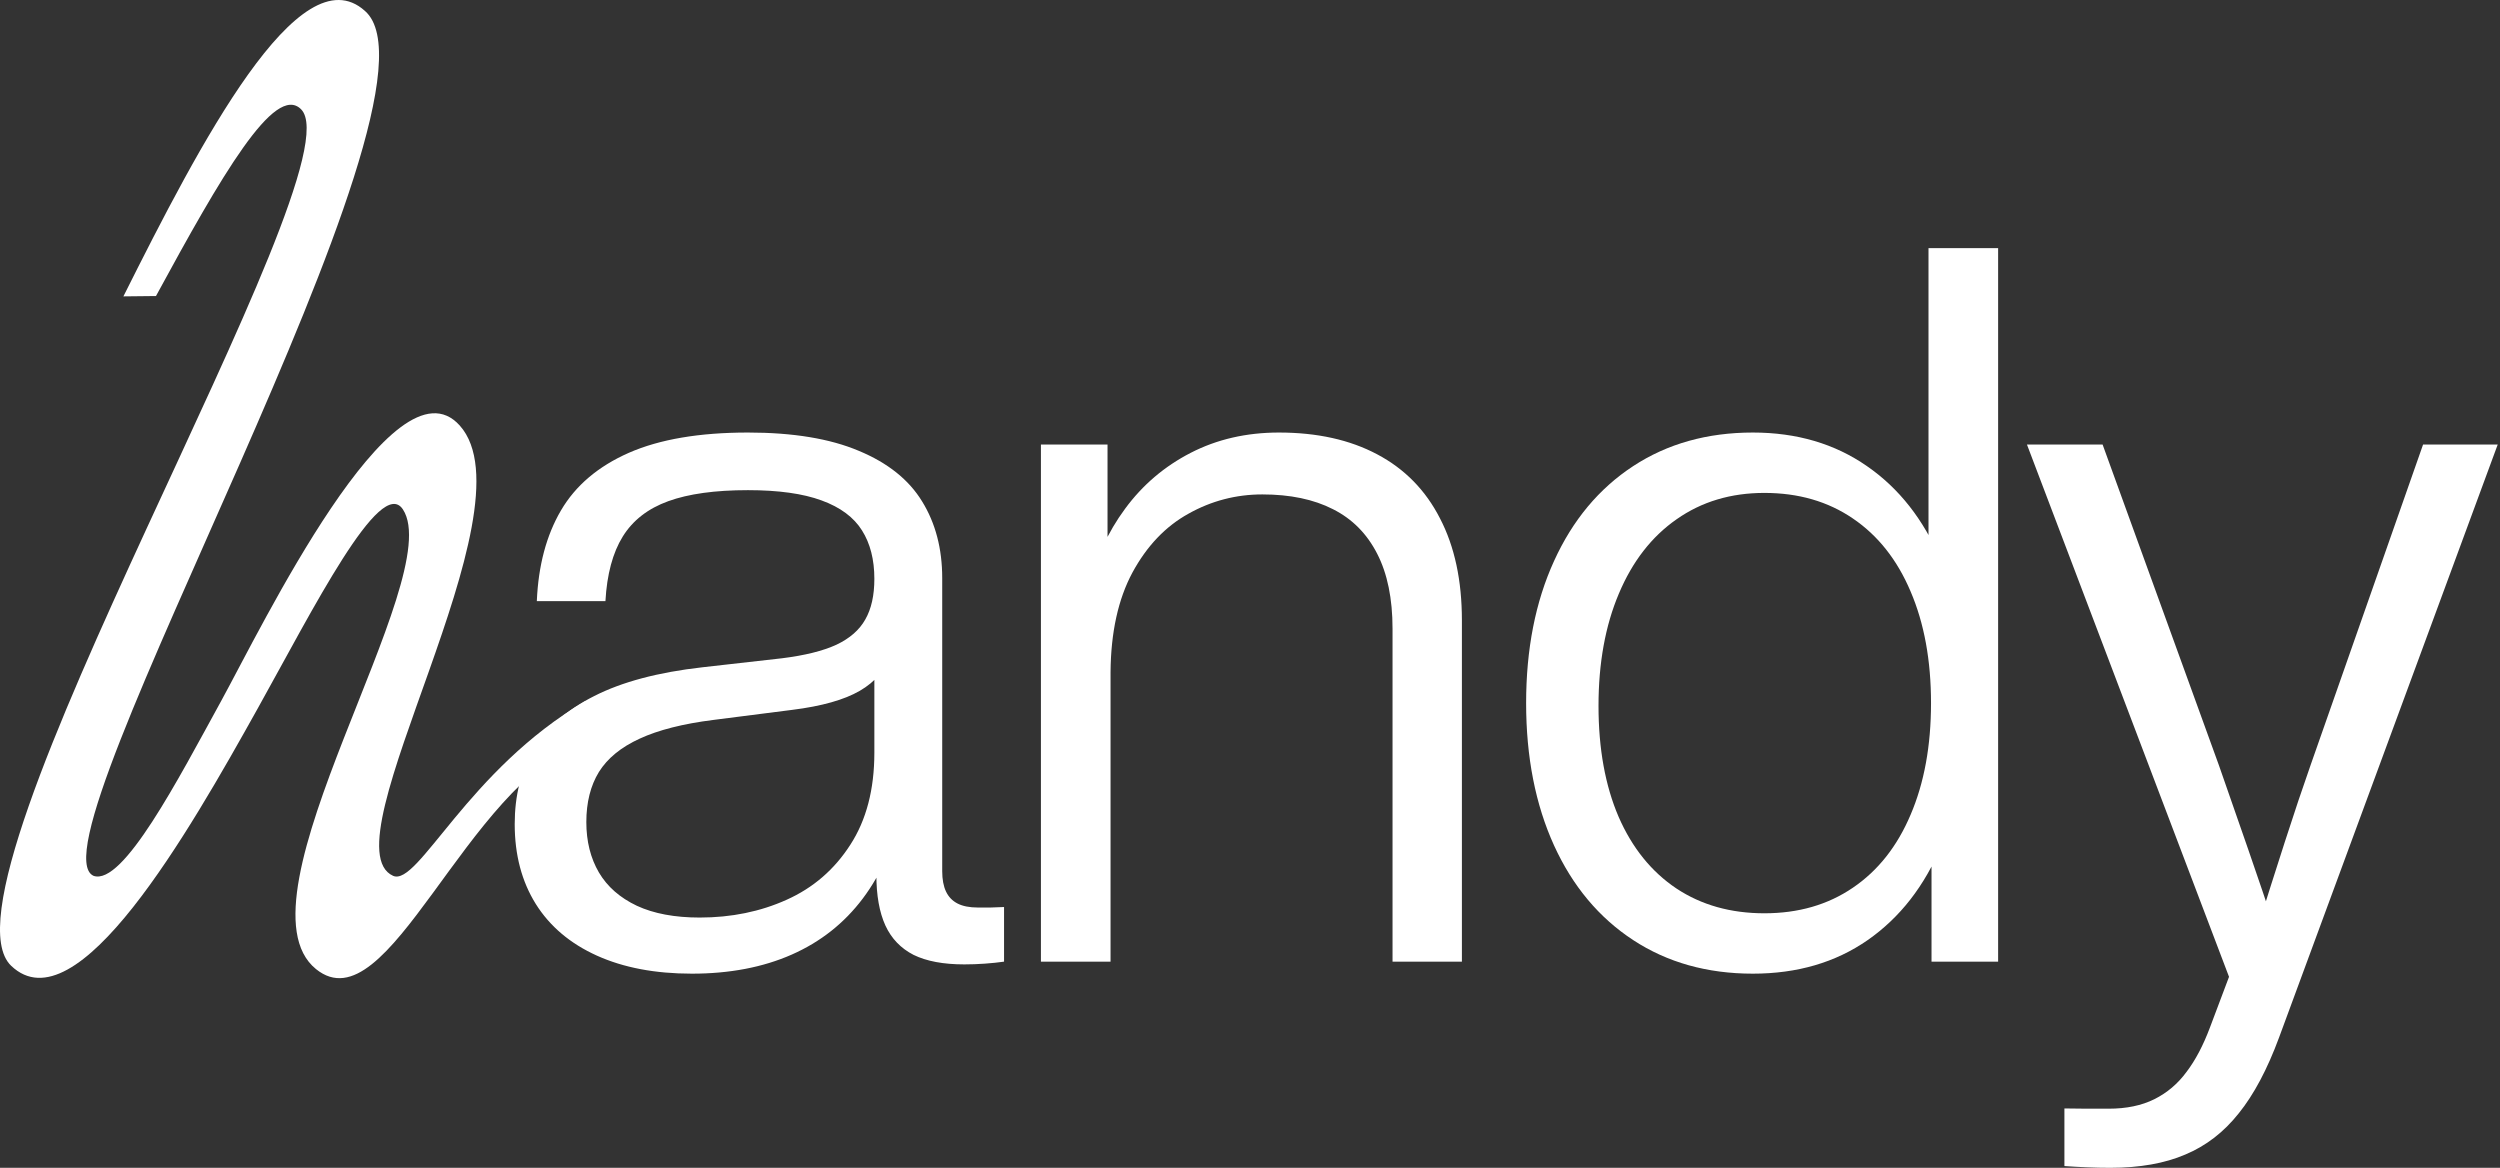 <svg width="289" height="135" viewBox="0 0 289 135" fill="none" xmlns="http://www.w3.org/2000/svg">
<rect x="0" y="0" width="289" height="135" fill="#333333" stroke="none"/>
<path d="M67.649 85.699C53.748 90.648 44.92 118.803 36.534 112.031C26.507 103.933 51.746 66.773 46.578 58.89C43.979 54.923 36.181 70.433 29.797 81.889C21.773 96.285 8.865 118.883 1.29 111.645C-8.579 102.21 41.629 19.534 34.81 12.638C31.767 9.561 25.556 20.369 18.031 34.221L14.265 34.262C23.098 16.612 34.606 -5.541 42.182 1.258C53.416 11.053 2.861 97.661 10.816 101.248C14.221 102.421 20.587 90.103 25.582 81.005C30.222 72.555 45.572 40.724 53.148 49.192C61.906 58.987 37.492 97.667 45.446 101.248C48.335 102.504 54.062 88.99 67.681 81.041L67.649 85.699Z" fill="white"/>
<path d="M238.646 128.136C239.518 128.156 240.38 128.165 241.232 128.165C242.084 128.165 242.927 128.165 243.759 128.165C245.813 128.165 247.575 127.799 249.047 127.065C250.519 126.331 251.759 125.279 252.766 123.908C253.793 122.557 254.693 120.848 255.468 118.782L259.187 108.907L258.955 116.292L234.317 51.392H243.062L256.514 88.49C257.696 91.868 258.829 95.122 259.913 98.249C260.998 101.377 262.073 104.553 263.138 107.777L260.785 107.864C261.928 104.196 263.041 100.682 264.126 97.323C265.211 93.963 266.208 90.99 267.119 88.403L280.106 51.392H288.735L263.458 119.941C262.102 123.609 260.553 126.524 258.809 128.687C257.085 130.868 255.023 132.461 252.621 133.465C250.238 134.488 247.343 135 243.934 135C243.082 135 242.191 134.981 241.261 134.942C240.351 134.903 239.479 134.855 238.646 134.797V128.136Z" fill="white"/>
<path d="M202.627 112.556C197.358 112.556 192.748 111.262 188.797 108.675C184.846 106.088 181.795 102.439 179.645 97.728C177.495 92.998 176.42 87.515 176.42 81.278C176.42 75.042 177.495 69.569 179.645 64.858C181.795 60.128 184.846 56.469 188.797 53.882C192.748 51.295 197.358 50.001 202.627 50.001C207.701 50.001 212.098 51.295 215.817 53.882C219.536 56.45 222.383 60.08 224.359 64.771C226.354 69.443 227.371 74.869 227.41 81.047V81.278C227.41 87.495 226.422 92.969 224.446 97.699C222.49 102.41 219.643 106.069 215.904 108.675C212.185 111.262 207.76 112.556 202.627 112.556ZM203.963 105.576C207.895 105.576 211.304 104.592 214.19 102.622C217.095 100.653 219.323 97.834 220.872 94.166C222.441 90.498 223.226 86.202 223.226 81.278C223.226 76.355 222.441 72.059 220.872 68.391C219.323 64.723 217.095 61.904 214.19 59.935C211.304 57.965 207.895 56.981 203.963 56.981C200.089 56.981 196.709 57.994 193.823 60.022C190.937 62.03 188.71 64.897 187.141 68.623C185.572 72.33 184.788 76.654 184.788 81.597C184.788 86.54 185.562 90.816 187.112 94.427C188.681 98.018 190.908 100.778 193.794 102.709C196.68 104.621 200.07 105.576 203.963 105.576ZM223.284 111.166V94.774H223.952V67.609H222.935V28.687H230.983V111.166H223.284Z" fill="white"/>
<path d="M120.331 111.166V51.392H128.03V68.333L128.379 68.478V111.166H120.331ZM160.977 72.677C160.977 69.202 160.386 66.316 159.205 64.018C158.023 61.701 156.319 59.983 154.092 58.863C151.864 57.724 149.143 57.155 145.927 57.155C142.886 57.155 140.039 57.898 137.386 59.385C134.732 60.852 132.572 63.12 130.907 66.19C129.26 69.26 128.418 73.092 128.379 77.688H122.772V68.189H125.764C126.616 64.655 128.05 61.528 130.064 58.805C132.078 56.064 134.606 53.911 137.647 52.347C140.688 50.783 144.087 50.001 147.845 50.001C152.261 50.001 156.048 50.841 159.205 52.521C162.382 54.201 164.803 56.672 166.468 59.935C168.154 63.178 168.996 67.107 168.996 71.722V111.166H160.977V72.677Z" fill="white"/>
<path d="M111.477 111.484C109.056 111.484 107.1 111.117 105.608 110.384C104.136 109.631 103.051 108.501 102.354 106.995C101.657 105.47 101.308 103.51 101.308 101.116L101.076 96.512V75.081V72.301V66.914C101.076 64.694 100.601 62.831 99.652 61.325C98.703 59.8 97.144 58.641 94.975 57.85C92.825 57.058 89.987 56.662 86.462 56.662C82.665 56.662 79.595 57.087 77.252 57.937C74.908 58.786 73.155 60.147 71.993 62.02C70.831 63.893 70.163 66.383 69.988 69.492H62.057C62.231 65.379 63.161 61.885 64.846 59.008C66.531 56.131 69.146 53.911 72.69 52.347C76.254 50.783 80.845 50.001 86.462 50.001C91.672 50.001 95.943 50.706 99.275 52.115C102.625 53.506 105.066 55.456 106.596 57.965C108.146 60.475 108.92 63.429 108.92 66.827V100.711C108.92 101.657 109.066 102.439 109.356 103.057C109.647 103.675 110.092 104.138 110.693 104.447C111.293 104.756 112.077 104.91 113.046 104.91C113.511 104.91 113.995 104.91 114.499 104.91C115.022 104.891 115.545 104.872 116.068 104.852V111.166C115.409 111.262 114.673 111.339 113.859 111.397C113.065 111.455 112.271 111.484 111.477 111.484ZM79.983 112.556C75.741 112.556 72.08 111.861 69.001 110.471C65.921 109.08 63.567 107.092 61.94 104.505C60.313 101.898 59.5 98.819 59.5 95.266C59.5 91.965 60.226 89.079 61.679 86.607C63.132 84.136 65.466 82.089 68.681 80.468C71.896 78.827 76.07 77.716 81.203 77.137L90.413 76.095C93.047 75.766 95.139 75.245 96.689 74.531C98.238 73.797 99.352 72.822 100.03 71.606C100.727 70.389 101.076 68.826 101.076 66.914L104.185 67.609C104.185 70.911 103.836 73.517 103.139 75.429C102.441 77.34 101.192 78.817 99.391 79.859C97.589 80.902 94.984 81.636 91.575 82.061L82.51 83.219C78.966 83.663 76.109 84.387 73.94 85.391C71.79 86.376 70.221 87.659 69.233 89.243C68.264 90.826 67.78 92.757 67.78 95.035C67.78 97.255 68.264 99.195 69.233 100.856C70.201 102.497 71.664 103.781 73.62 104.707C75.576 105.615 77.997 106.069 80.883 106.069C84.544 106.069 87.895 105.383 90.936 104.012C93.996 102.642 96.447 100.528 98.287 97.67C100.146 94.813 101.076 91.26 101.076 87.013H104.243V93.355C103.41 97.487 101.909 100.991 99.739 103.868C97.589 106.725 94.849 108.887 91.517 110.355C88.186 111.822 84.341 112.556 79.983 112.556Z" fill="white"/>
</svg>
